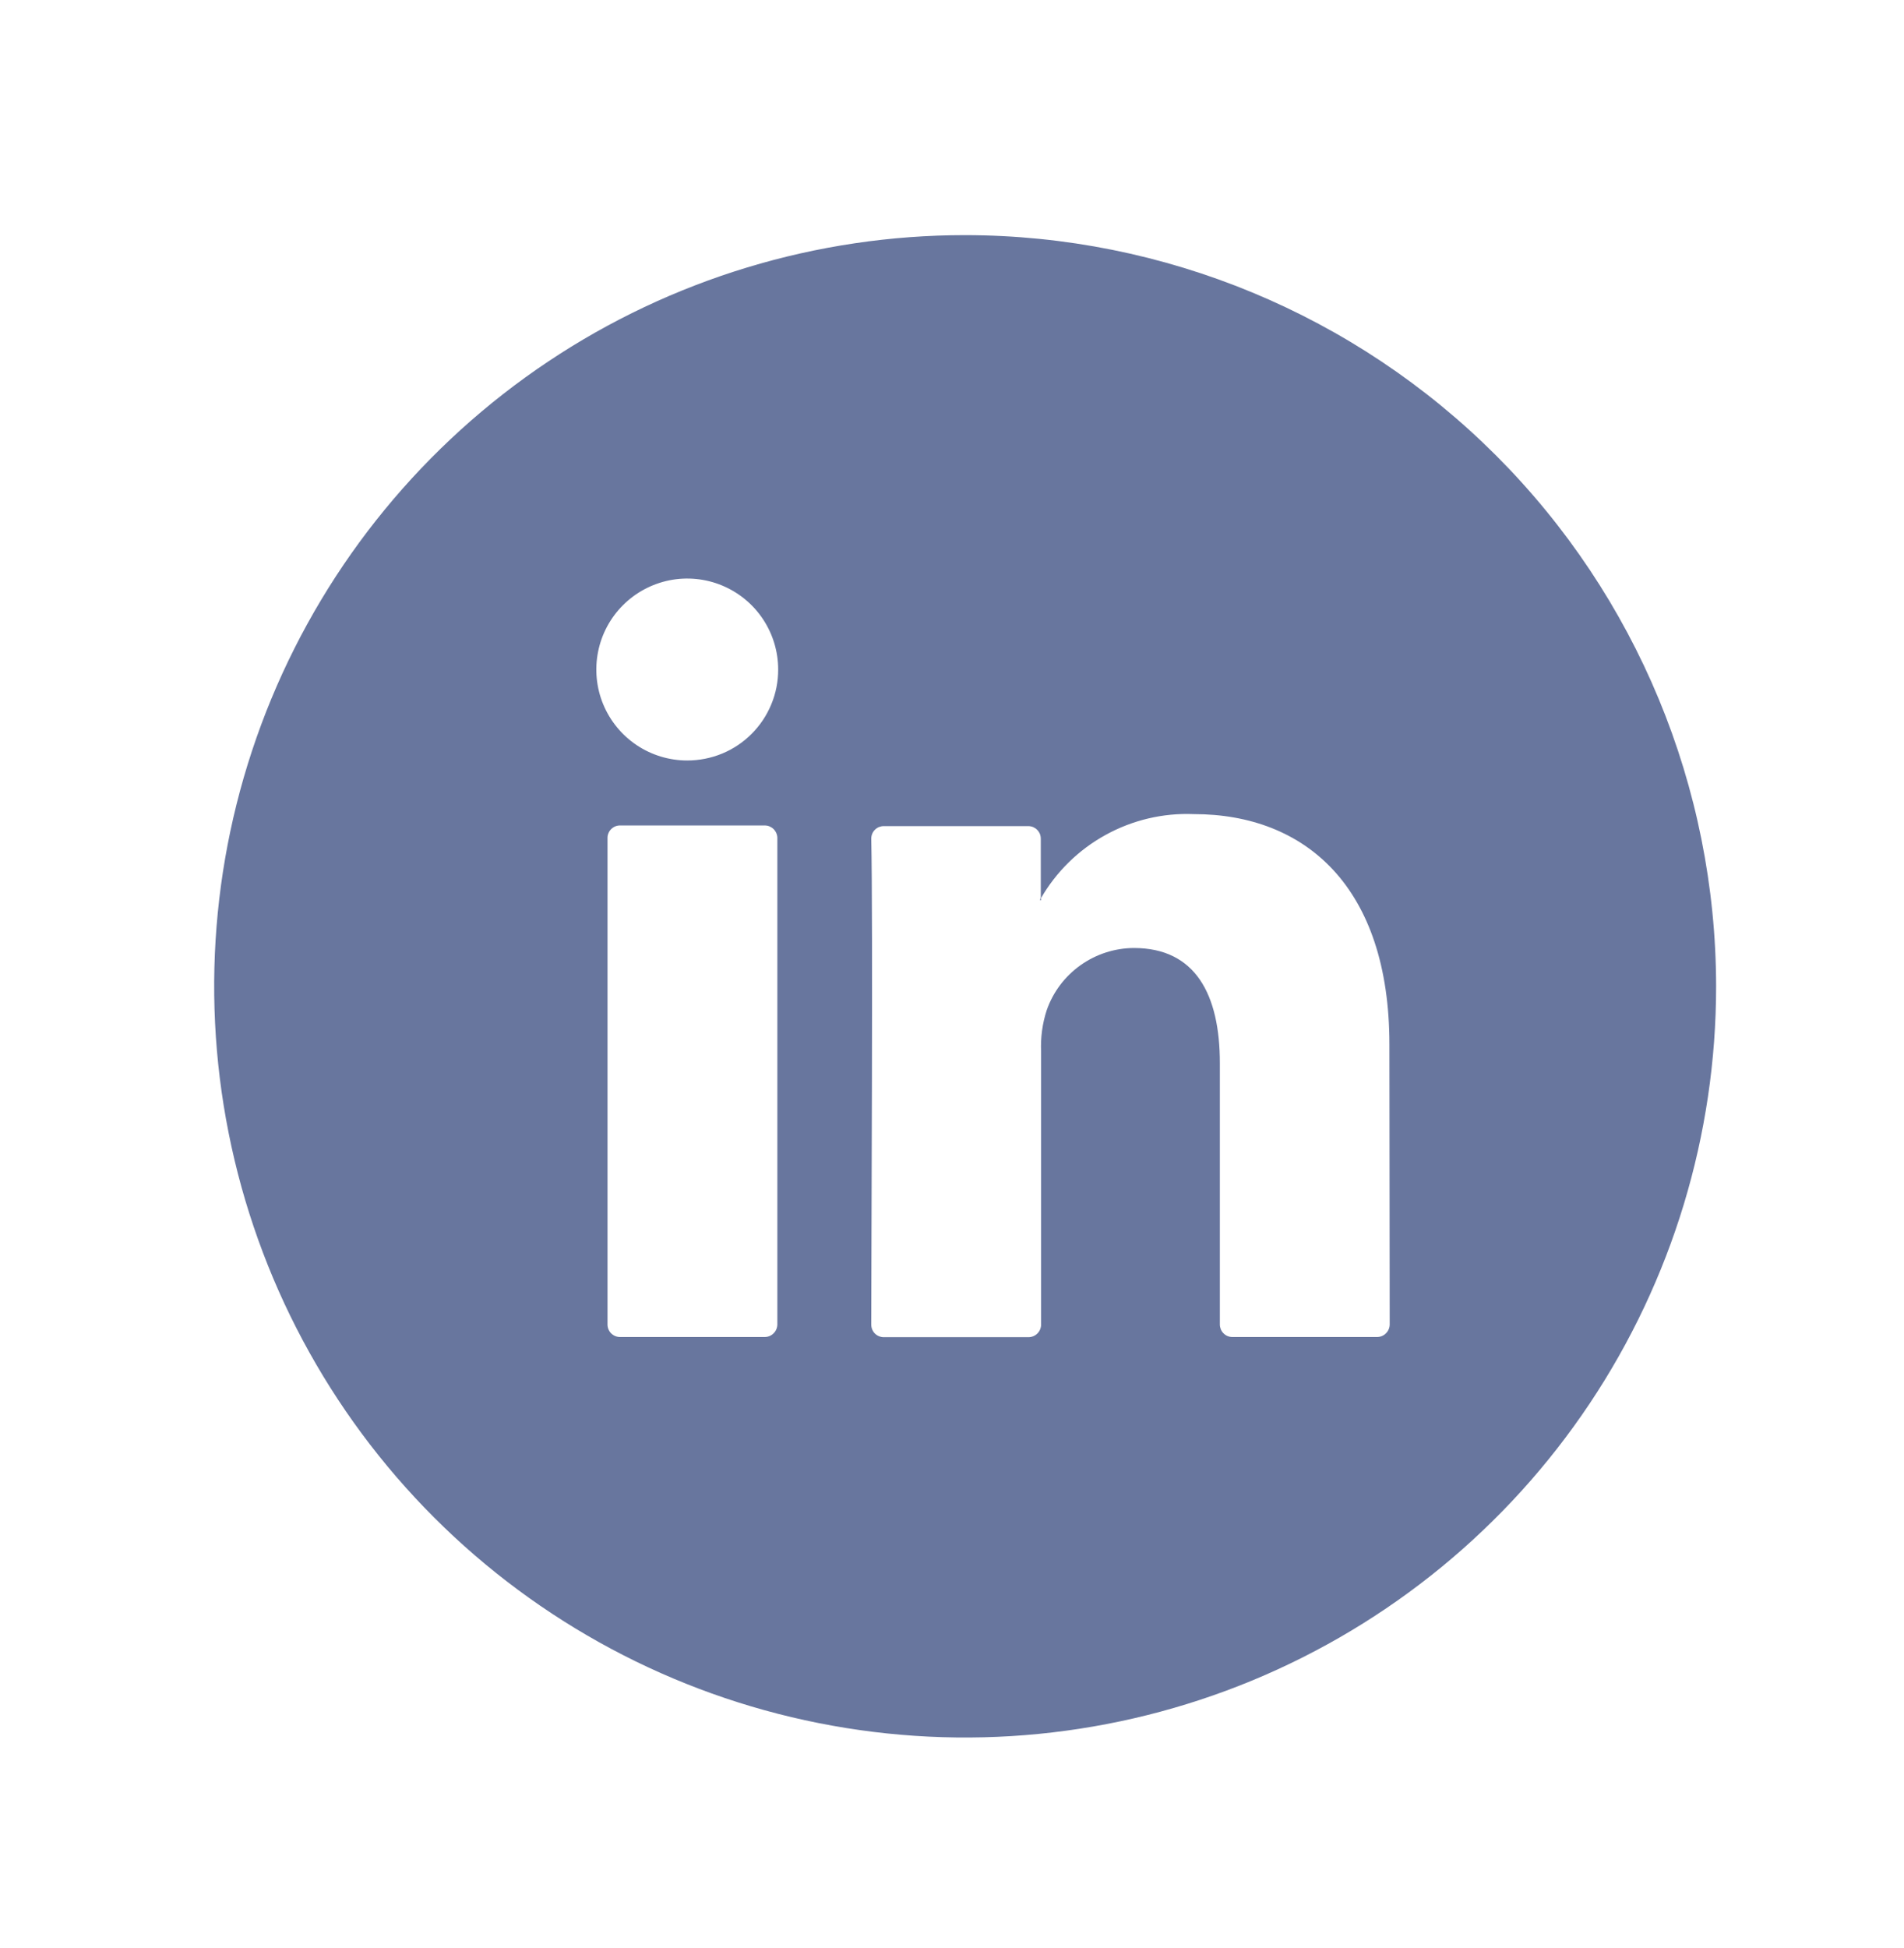 <svg width="44" height="45" viewBox="0 0 44 45" fill="none" xmlns="http://www.w3.org/2000/svg">
<g filter="url(#filter0_d_3755_36343)">
<path d="M24.033 16.784H24.059V16.742L24.033 16.784ZM24.033 16.784H24.059V16.742L24.033 16.784ZM24.033 16.784H24.059V16.742L24.033 16.784ZM24.033 16.784H24.059V16.742L24.033 16.784ZM24.033 16.784H24.059V16.742L24.033 16.784ZM24.033 16.784H24.059V16.742L24.033 16.784ZM24.033 16.784H24.059V16.742L24.033 16.784ZM24.033 16.784H24.059V16.742L24.033 16.784ZM24.033 16.784H24.059V16.742L24.033 16.784ZM24.033 16.784H24.059V16.742L24.033 16.784ZM24.033 16.784H24.059V16.742L24.033 16.784ZM24.033 16.784H24.059V16.742L24.033 16.784ZM24.033 16.784H24.059V16.742L24.033 16.784ZM24.033 16.784H24.059V16.742L24.033 16.784ZM24.033 16.784H24.059V16.742L24.033 16.784ZM24.033 16.784H24.059V16.742L24.033 16.784ZM22.304 1.432C18.871 1.432 15.516 2.449 12.662 4.356C9.808 6.263 7.584 8.974 6.27 12.145C4.957 15.316 4.613 18.805 5.283 22.172C5.952 25.538 7.605 28.631 10.032 31.058C12.459 33.485 15.552 35.138 18.918 35.807C22.285 36.477 25.774 36.133 28.945 34.82C32.116 33.506 34.827 31.282 36.734 28.428C38.641 25.574 39.658 22.219 39.658 18.786C39.653 14.185 37.823 9.774 34.57 6.52C31.316 3.267 26.905 1.437 22.304 1.432ZM17.964 26.599C17.963 26.676 17.932 26.749 17.877 26.803C17.822 26.858 17.749 26.888 17.672 26.888H14.328C14.251 26.888 14.178 26.857 14.123 26.803C14.069 26.749 14.039 26.676 14.039 26.599V15.362C14.038 15.324 14.045 15.286 14.06 15.251C14.074 15.215 14.095 15.183 14.122 15.156C14.149 15.129 14.181 15.107 14.216 15.092C14.252 15.077 14.289 15.07 14.328 15.07H17.672C17.71 15.07 17.748 15.077 17.784 15.092C17.819 15.107 17.851 15.128 17.878 15.155C17.906 15.183 17.927 15.215 17.942 15.251C17.957 15.286 17.964 15.324 17.964 15.362V26.599ZM15.882 13.569C15.466 13.569 15.06 13.446 14.714 13.215C14.369 12.984 14.099 12.656 13.94 12.272C13.781 11.888 13.74 11.465 13.821 11.057C13.902 10.65 14.102 10.275 14.396 9.982C14.69 9.688 15.064 9.488 15.472 9.406C15.88 9.325 16.302 9.367 16.686 9.526C17.07 9.685 17.398 9.954 17.629 10.3C17.86 10.646 17.983 11.052 17.983 11.467C17.984 11.743 17.93 12.017 17.824 12.272C17.719 12.527 17.564 12.759 17.369 12.954C17.174 13.15 16.942 13.305 16.687 13.41C16.431 13.515 16.158 13.569 15.882 13.569ZM32.115 26.599C32.114 26.676 32.083 26.749 32.028 26.803C31.974 26.858 31.9 26.888 31.823 26.888H28.479C28.441 26.888 28.403 26.88 28.368 26.866C28.333 26.851 28.301 26.83 28.275 26.803C28.248 26.776 28.227 26.745 28.212 26.71C28.198 26.674 28.19 26.637 28.19 26.599V20.561C28.19 18.972 27.624 17.901 26.203 17.901C25.76 17.903 25.328 18.043 24.968 18.3C24.607 18.557 24.335 18.919 24.189 19.337C24.088 19.646 24.045 19.971 24.059 20.295V26.599C24.059 26.677 24.029 26.751 23.974 26.806C23.919 26.861 23.844 26.892 23.767 26.892H20.423C20.385 26.892 20.347 26.884 20.311 26.869C20.276 26.855 20.244 26.833 20.217 26.806C20.19 26.779 20.169 26.746 20.155 26.711C20.141 26.675 20.134 26.637 20.134 26.599C20.134 24.995 20.176 17.209 20.134 15.378C20.134 15.339 20.141 15.301 20.155 15.266C20.169 15.23 20.19 15.198 20.217 15.171C20.244 15.144 20.276 15.122 20.311 15.107C20.347 15.093 20.385 15.085 20.423 15.085H23.759C23.798 15.085 23.836 15.092 23.872 15.106C23.907 15.121 23.94 15.142 23.967 15.17C23.994 15.197 24.016 15.229 24.031 15.265C24.045 15.301 24.052 15.339 24.052 15.378V16.757C24.407 16.14 24.925 15.632 25.549 15.289C26.172 14.945 26.878 14.778 27.59 14.808C30.17 14.808 32.108 16.495 32.108 20.128L32.115 26.599ZM24.059 16.795V16.753L24.033 16.795H24.059ZM24.033 16.795H24.059V16.753L24.033 16.795ZM24.033 16.795H24.059V16.753L24.033 16.795ZM24.033 16.795H24.059V16.753L24.033 16.795ZM24.033 16.795H24.059V16.753L24.033 16.795ZM24.033 16.795H24.059V16.753L24.033 16.795ZM24.033 16.795H24.059V16.753L24.033 16.795ZM24.033 16.795H24.059V16.753L24.033 16.795ZM24.033 16.795H24.059V16.753L24.033 16.795ZM24.033 16.795H24.059V16.753L24.033 16.795ZM24.033 16.795H24.059V16.753L24.033 16.795ZM24.033 16.795H24.059V16.753L24.033 16.795ZM24.033 16.795H24.059V16.753L24.033 16.795ZM24.033 16.795H24.059V16.753L24.033 16.795ZM24.033 16.795H24.059V16.753L24.033 16.795Z" fill="#68769E"/>
</g>
<defs>
<filter id="filter0_d_3755_36343" x="-1" y="0" width="46" height="46" filterUnits="userSpaceOnUse" color-interpolation-filters="sRGB">
<feFlood flood-opacity="0" result="BackgroundImageFix"/>
<feColorMatrix in="SourceAlpha" type="matrix" values="0 0 0 0 0 0 0 0 0 0 0 0 0 0 0 0 0 0 127 0" result="hardAlpha"/>
<feOffset dy="4"/>
<feGaussianBlur stdDeviation="2"/>
<feComposite in2="hardAlpha" operator="out"/>
<feColorMatrix type="matrix" values="0 0 0 0 0 0 0 0 0 0 0 0 0 0 0 0 0 0 0.25 0"/>
<feBlend mode="normal" in2="BackgroundImageFix" result="effect1_dropShadow_3755_36343"/>
<feBlend mode="normal" in="SourceGraphic" in2="effect1_dropShadow_3755_36343" result="shape"/>
</filter>
</defs>
</svg>
